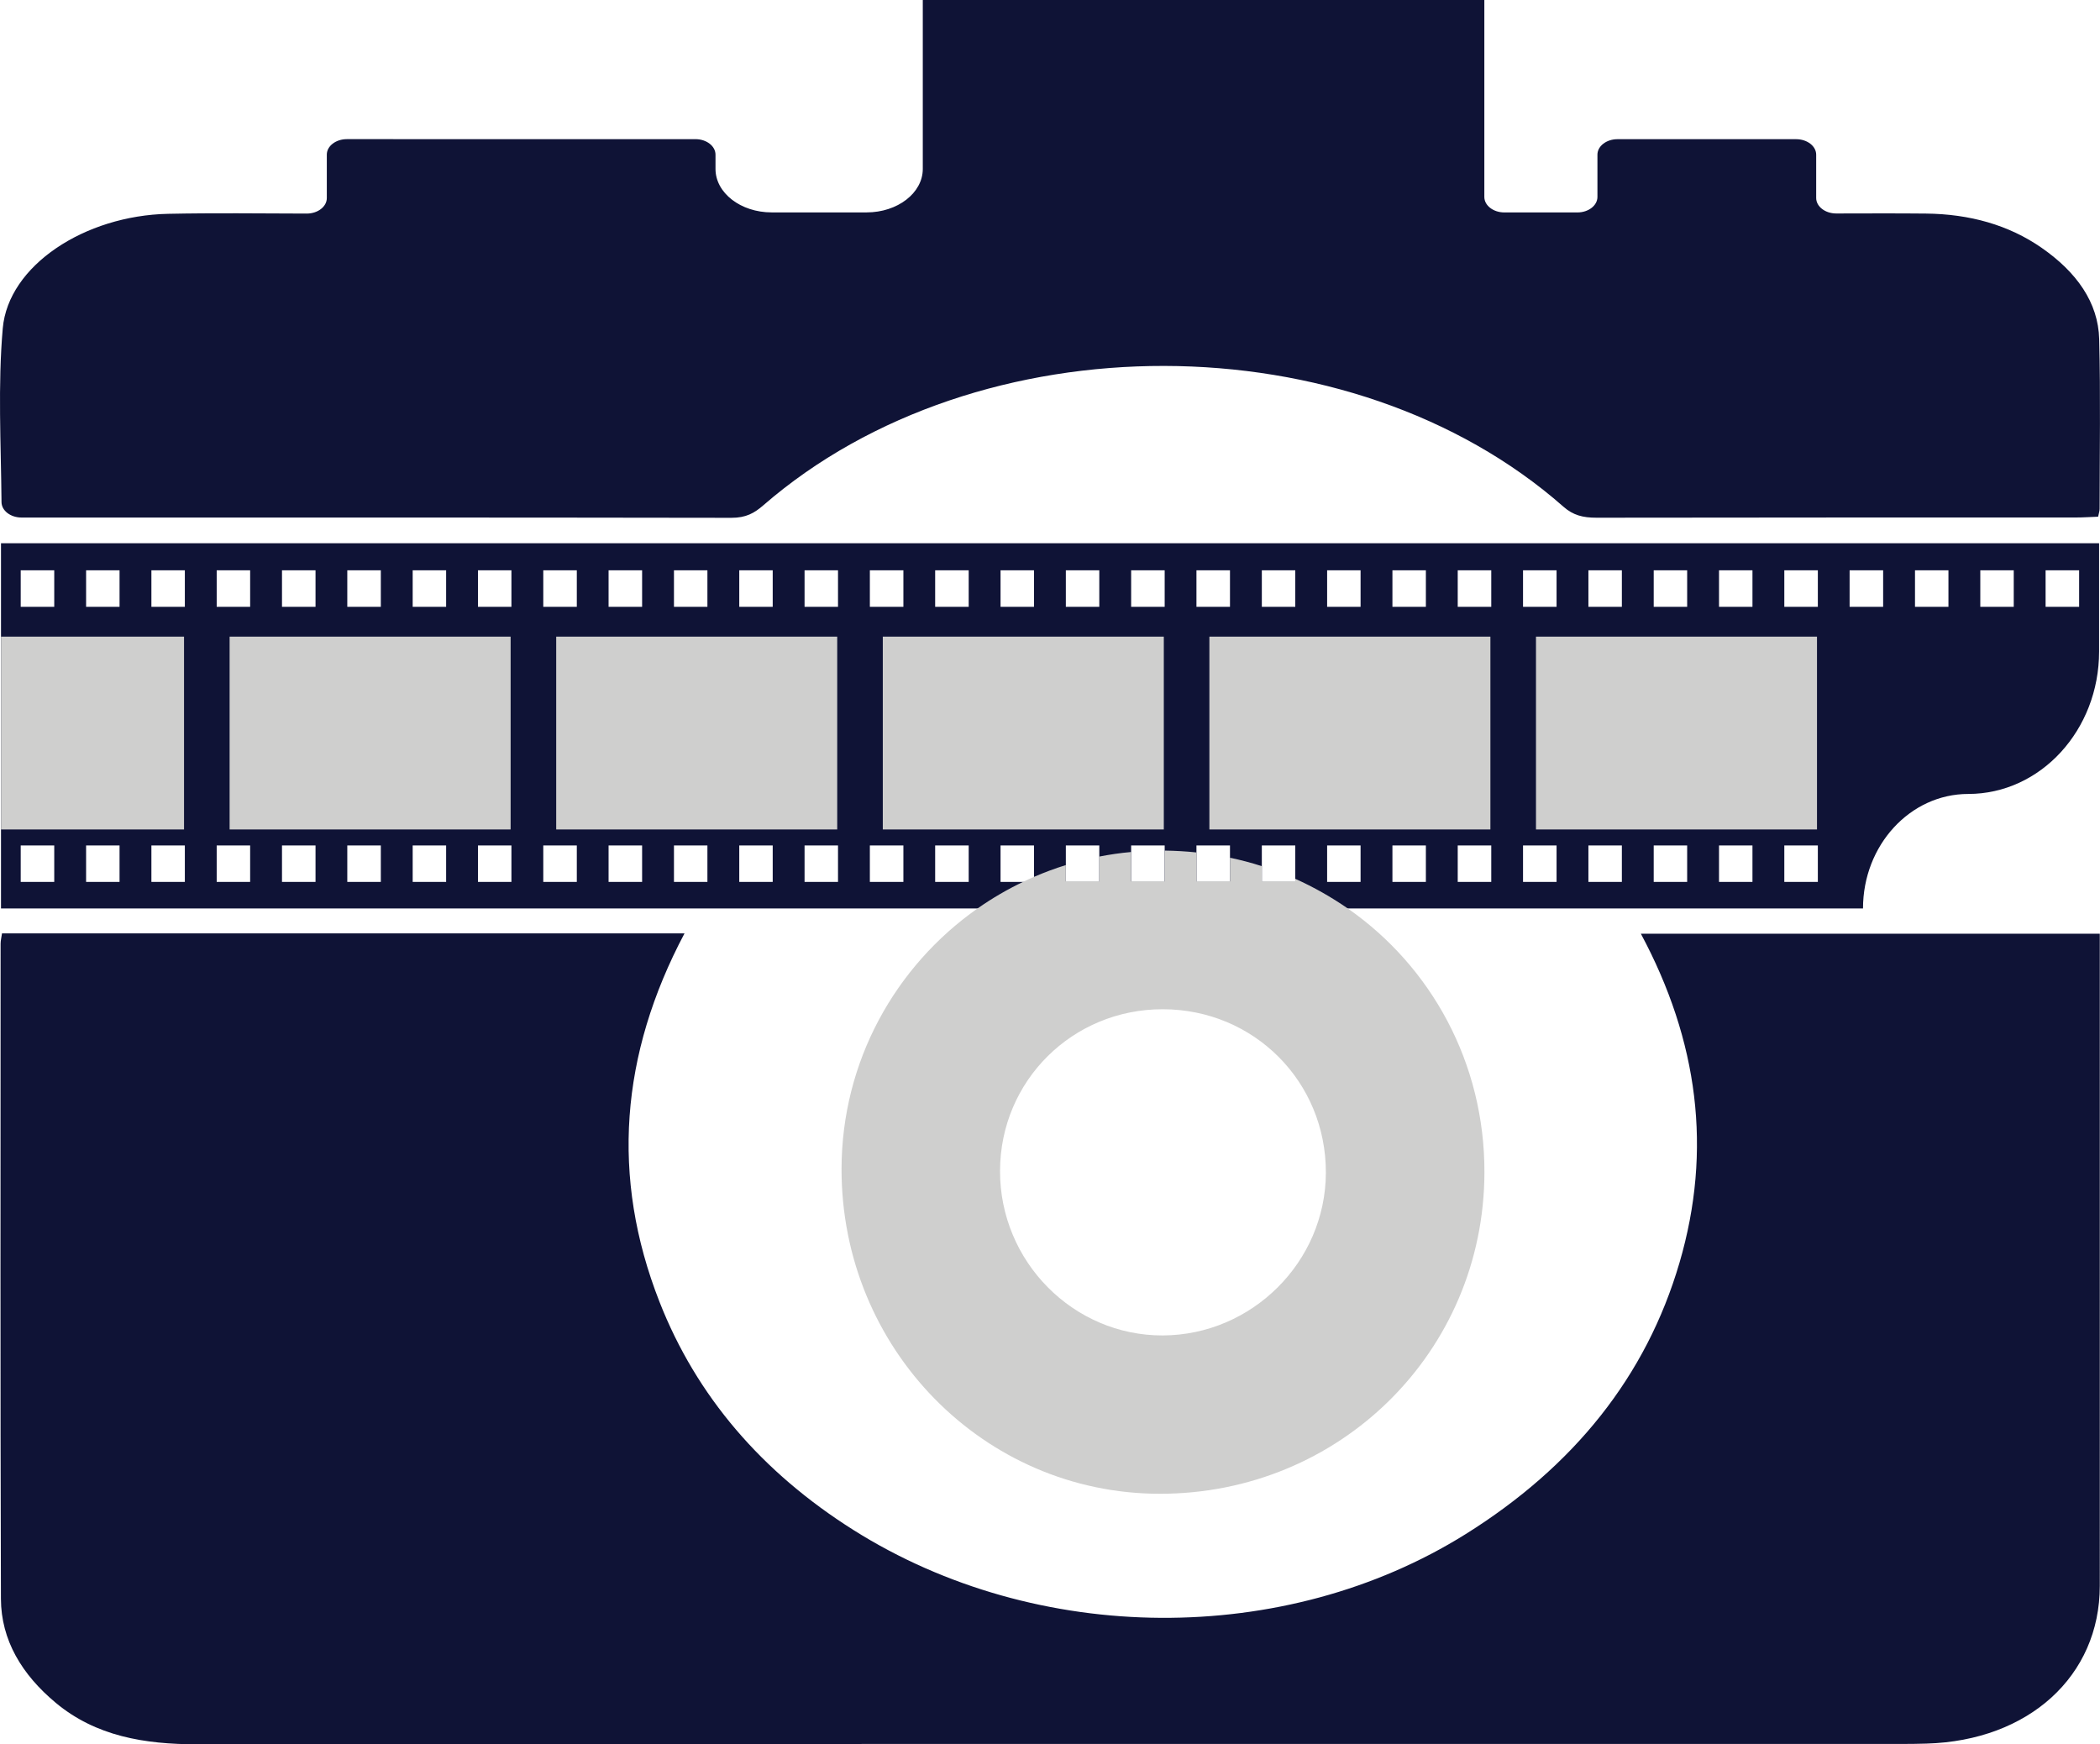 <?xml version="1.0" encoding="utf-8"?>
<!-- Generator: Adobe Illustrator 24.3.0, SVG Export Plug-In . SVG Version: 6.00 Build 0)  -->
<svg version="1.1" id="Layer_1" xmlns="http://www.w3.org/2000/svg" xmlns:xlink="http://www.w3.org/1999/xlink" x="0px" y="0px"
	 viewBox="0 0 249.235 207" enable-background="new 0 0 249.235 207" xml:space="preserve">
<g>
	<path fill="#0F1336" d="M249.209,110.809c0,1.118,0,2.054,0,2.991c0.001,24.799,0.005,49.597,0.002,74.396
		c-0.001,10.707-8.43,18.375-20.57,18.722c-0.983,0.028-1.967,0.042-2.95,0.042c-67.421,0.002-134.843-0.022-202.264,0.04
		c-6.315,0.006-12.072-0.973-16.812-4.924c-4.016-3.348-6.489-7.439-6.505-12.348c-0.082-25.908-0.043-51.815-0.039-77.723
		c0-0.376,0.098-0.752,0.166-1.239c26.994,0,53.851,0,81.004,0c-7.609,14.358-8.784,28.911-2.967,43.735
		c4.385,11.175,12.144,20.213,23.016,27.069c21.784,13.738,51.219,13.897,72.666,0.483c12.834-8.028,21.422-18.713,25.373-32.204
		c3.919-13.382,2.225-26.336-4.584-39.04C213.005,110.809,230.91,110.809,249.209,110.809z"/>
	<path fill="#0F1336" d="M2.555,61.417c-1.309,0-2.367-0.82-2.376-1.832C0.114,52.559-0.264,45.739,0.327,38.97
		c0.652-7.455,9.714-13.392,19.632-13.596c5.399-0.111,10.804-0.045,16.438-0.028c1.316,0.004,2.39-0.823,2.39-1.841l0-5.152
		c0-1.016,1.065-1.84,2.378-1.84H82.54c1.314,0,2.378,0.824,2.378,1.84v1.694c0,2.85,2.987,5.16,6.671,5.16h11.26
		c3.684,0,6.671-2.31,6.671-5.16V0l66.646,0v23.371c0,1.016,1.065,1.84,2.378,1.84h8.667c1.314,0,2.378-0.824,2.378-1.84v-5.013
		c0-1.016,1.065-1.84,2.378-1.84h21.206c1.314,0,2.378,0.824,2.378,1.84l0,5.136c0,1.017,1.07,1.842,2.385,1.84
		c3.643-0.007,7.142-0.024,10.639,0.011c5.197,0.053,9.826,1.353,13.714,4.051c4.173,2.896,6.743,6.496,6.852,10.866
		c0.167,6.707,0.053,13.418,0.049,20.127c0,0.263-0.097,0.527-0.176,0.929c-0.918,0.034-1.785,0.094-2.651,0.094
		c-18.959,0.006-37.918-0.007-56.877,0.026c-1.628,0.003-2.783-0.295-3.921-1.297c-25.223-22.22-69.483-22.294-94.971-0.175
		c-1.066,0.925-2.05,1.488-3.801,1.485C58.716,61.403,30.635,61.417,2.555,61.417L2.555,61.417z"/>
	<path fill="#0F1336" d="M233.598,94.22c-6.9,0-12.49,6.09-12.49,13.59H0.118V64.47h249.01v12.84
		C249.128,86.65,242.178,94.22,233.598,94.22z M204.018,104.66h3.97v-4.33h-3.97V104.66z M196.268,104.66h3.97v-4.33h-3.97V104.66z
		 M188.518,104.66h3.97v-4.33h-3.97V104.66z M180.758,104.66h3.98v-4.33h-3.98V104.66z M165.258,104.66h3.97v-4.33h-3.97V104.66z
		 M157.508,104.66h3.97v-4.33h-3.97V104.66z M149.758,104.66h3.97v-4.33h-3.97V104.66z M141.998,104.66h3.98v-4.33h-3.98V104.66z
		 M134.248,104.66h3.98v-4.33h-3.98V104.66z M126.498,104.66h3.97v-4.33h-3.97V104.66z M118.748,104.66h3.97v-4.33h-3.97V104.66z
		 M110.988,104.66h3.98v-4.33h-3.98V104.66z M103.238,104.66h3.98v-4.33h-3.98V104.66z M87.738,104.66h3.97v-4.33h-3.97V104.66z
		 M79.988,104.66h3.97v-4.33h-3.97V104.66z M72.228,104.66h3.98v-4.33h-3.98V104.66z M64.478,104.66h3.98v-4.33h-3.98V104.66z
		 M48.978,104.66h3.97v-4.33h-3.97V104.66z M41.218,104.66h3.98v-4.33h-3.98V104.66z M33.468,104.66h3.98v-4.33h-3.98V104.66z
		 M25.718,104.66h3.97v-4.33h-3.97V104.66z M10.218,104.66h3.97v-4.33h-3.97V104.66z M2.458,104.66h3.98v-4.33h-3.98V104.66z
		 M6.438,67.68h-3.98v4.33h3.98V67.68z M14.188,67.68h-3.97v4.33h3.97V67.68z M21.938,67.68h-3.97v4.33h3.97V67.68z M21.938,100.33
		h-3.97v4.33h3.97V100.33z M29.688,67.68h-3.97v4.33h3.97V67.68z M37.448,67.68h-3.98v4.33h3.98V67.68z M45.198,67.68h-3.98v4.33
		h3.98V67.68z M52.948,67.68h-3.97v4.33h3.97V67.68z M60.698,67.68h-3.97v4.33h3.97V67.68z M60.698,100.33h-3.97v4.33h3.97V100.33z
		 M68.458,67.68h-3.98v4.33h3.98V67.68z M76.208,67.68h-3.98v4.33h3.98V67.68z M83.958,67.68h-3.97v4.33h3.97V67.68z M91.708,67.68
		h-3.97v4.33h3.97V67.68z M99.458,67.68h-3.97v4.33h3.97V67.68z M99.458,100.33h-3.97v4.33h3.97V100.33z M107.218,67.68h-3.98v4.33
		h3.98V67.68z M114.968,67.68h-3.98v4.33h3.98V67.68z M122.718,67.68h-3.97v4.33h3.97V67.68z M130.468,67.68h-3.97v4.33h3.97V67.68z
		 M138.228,67.68h-3.98v4.33h3.98V67.68z M145.978,67.68h-3.98v4.33h3.98V67.68z M153.728,67.68h-3.97v4.33h3.97V67.68z
		 M161.478,67.68h-3.97v4.33h3.97V67.68z M169.228,67.68h-3.97v4.33h3.97V67.68z M176.988,67.68h-3.98v4.33h3.98V67.68z
		 M176.988,100.33h-3.98v4.33h3.98V100.33z M184.738,67.68h-3.98v4.33h3.98V67.68z M192.488,67.68h-3.97v4.33h3.97V67.68z
		 M200.238,67.68h-3.97v4.33h3.97V67.68z M207.988,67.68h-3.97v4.33h3.97V67.68z M215.748,67.68h-3.98v4.33h3.98V67.68z
		 M215.748,100.33h-3.98v4.33h3.98V100.33z M223.498,67.68h-3.98v4.33h3.98V67.68z M231.248,67.68h-3.97v4.33h3.97V67.68z
		 M238.998,67.68h-3.97v4.33h3.97V67.68z M246.758,67.68h-3.98v4.33h3.98V67.68z"/>
</g>
<g>
	<path fill="#CFCFCE" d="M159.958,107.81c-1.95-1.35-4.03-2.53-6.23-3.52v0.31h-3.97v-1.81c-1.23-0.4-2.49-0.73-3.78-1v2.81h-3.98
		v-3.44c-1.24-0.13-2.49-0.2-3.77-0.22v3.66h-3.98v-3.49c-1.28,0.11-2.54,0.3-3.78,0.54v2.95h-3.97v-1.94
		c-1.29,0.4-2.55,0.87-3.78,1.4c-0.4,0.17-0.79,0.35-1.18,0.54c-1.93,0.91-3.78,1.99-5.52,3.21c-9.74,6.84-16.12,18.13-16.14,30.9
		c-0.03,21.31,16.85,38.54,37.76,38.56c21.39,0.02,38.47-16.87,38.54-38.1C176.218,126.12,169.838,114.69,159.958,107.81z
		 M137.998,158.48c-10.63,0.03-19.35-8.79-19.31-19.55c0.03-10.67,8.61-19.18,19.32-19.16c10.83,0.01,19.4,8.62,19.35,19.44
		C157.308,149.76,148.588,158.44,137.998,158.48z"/>
	<rect x="0.119" y="75.551" fill="#CFCFCE" width="21.723" height="22.883"/>
	<rect x="27.251" y="75.551" fill="#CFCFCE" width="33.352" height="22.883"/>
	<rect x="66.012" y="75.551" fill="#CFCFCE" width="33.352" height="22.883"/>
	<rect x="104.773" y="75.551" fill="#CFCFCE" width="33.352" height="22.883"/>
	<rect x="143.534" y="75.551" fill="#CFCFCE" width="33.352" height="22.883"/>
	<rect x="182.295" y="75.551" fill="#CFCFCE" width="33.352" height="22.883"/>
</g>
</svg>
